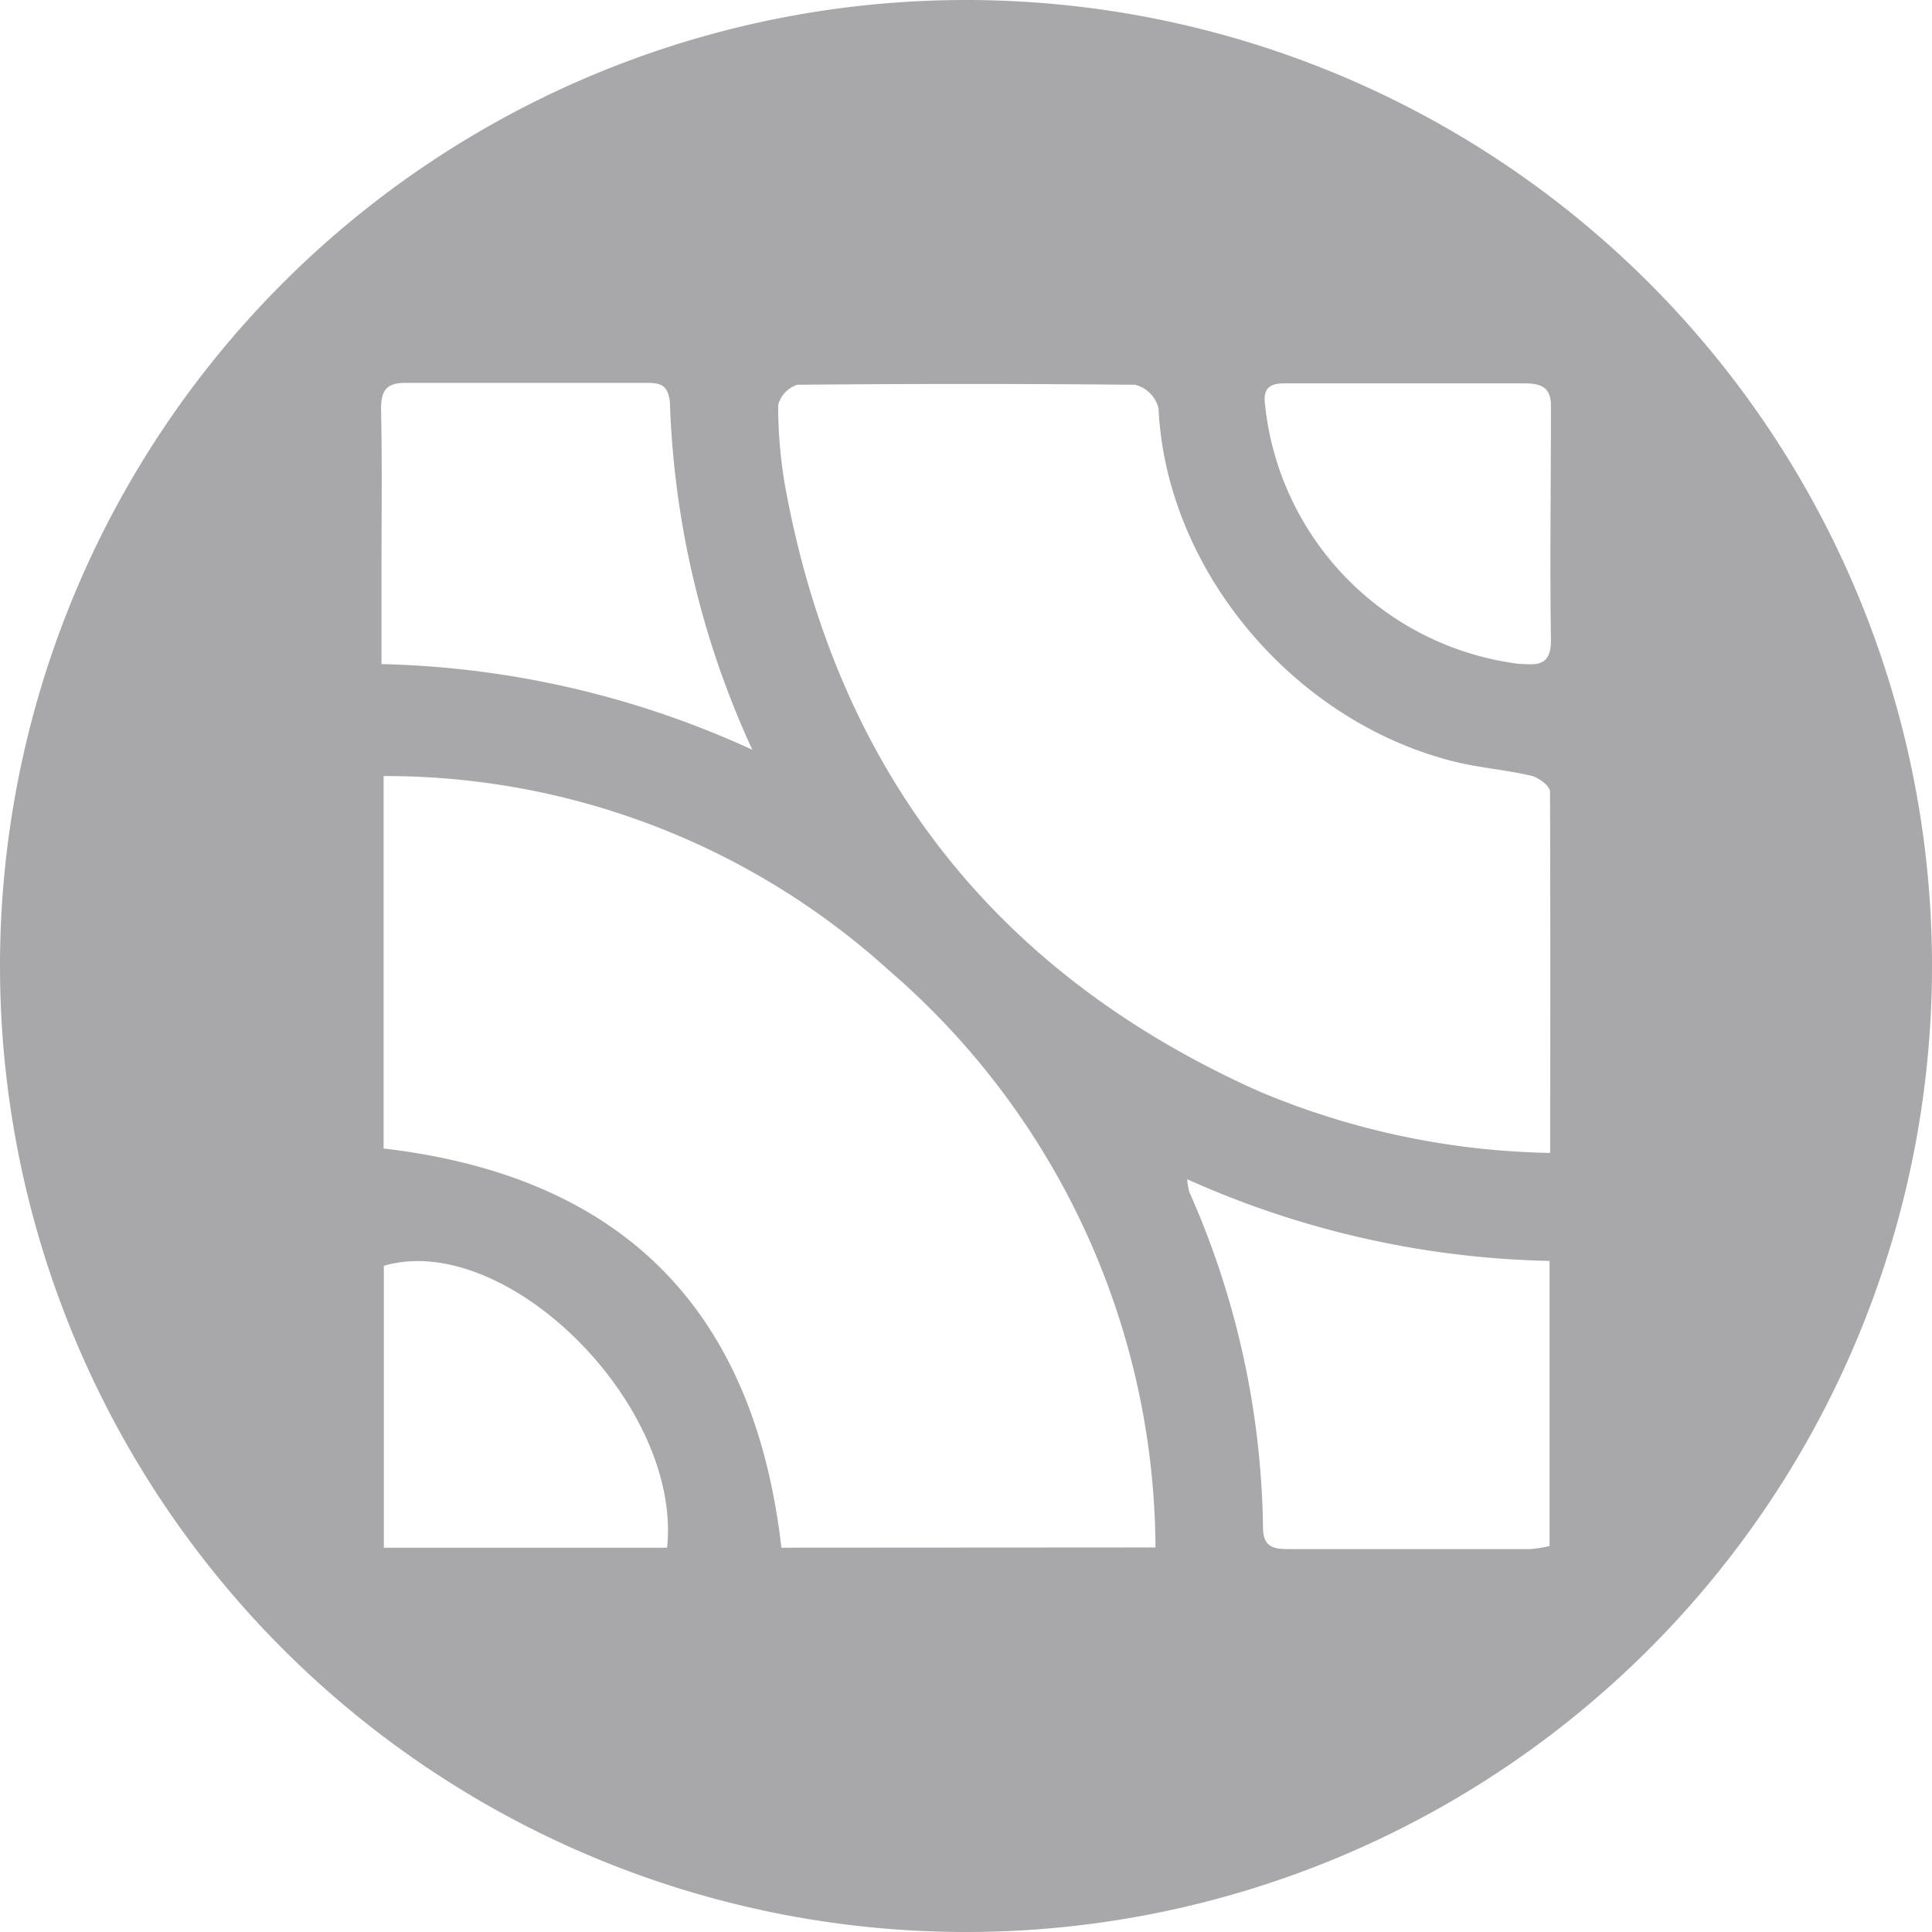 <svg xmlns="http://www.w3.org/2000/svg" viewBox="0 0 83 83"><defs><style>.cls-1{fill:#a8a8ab;}</style></defs><title>appnexus</title><g id="Layer_2" data-name="Layer 2"><g id="Layer_1-2" data-name="Layer 1"><path class="cls-1" d="M-1152.5-1396a41.5,41.5,0,0,0-41.5,41.5,41.5,41.5,0,0,0,41.5,41.5,41.5,41.5,0,0,0,41.5-41.5A41.5,41.5,0,0,0-1152.5-1396Zm-25.13,17.57c0-.8.24-1.13,1.06-1.12,3.42,0,6.85,0,10.27,0,.58,0,1,0,1.08.84a38.63,38.63,0,0,0,3.54,14.92,40.28,40.28,0,0,0-15.93-3.68v-4.21C-1177.61-1373.92-1177.58-1376.18-1177.63-1378.43Zm12.29,48.92h-12.17v-12.11C-1172.3-1343.15-1164.71-1335.72-1165.34-1329.51Zm4.91,0c-1.17-10.18-6.77-15.94-17.09-17.15v-16a32.19,32.19,0,0,1,21.7,8.34,32.93,32.93,0,0,1,11.46,24.8Zm33-.07a6.06,6.06,0,0,1-.82.13c-3.46,0-6.93,0-10.39,0-.69,0-1.1-.11-1.1-.93a36.63,36.63,0,0,0-3.17-14.42,3.46,3.46,0,0,1-.09-.54,39.92,39.92,0,0,0,15.57,3.51Zm0-16.89a33.68,33.68,0,0,1-12.47-2.64c-11.35-5.07-18.14-13.78-20.37-26a20.36,20.36,0,0,1-.3-3.48,1.24,1.24,0,0,1,.82-.88q7.26-.07,14.52,0a1.4,1.4,0,0,1,1,1c.32,6.94,5.78,13.46,12.71,15.19,1.09.27,2.22.35,3.31.61.31.07.8.44.8.68C-1127.39-1356.9-1127.4-1351.78-1127.4-1346.49Zm-1.23-21a12.54,12.54,0,0,1-11-11.21c-.08-.7.29-.86.89-.85h5.26c1.67,0,3.34,0,5,0,.74,0,1.15.18,1.14,1,0,3.34-.05,6.68,0,10C-1127.36-1367.47-1127.86-1367.41-1128.63-1367.48Z" transform="translate(1194 1396)"/></g></g></svg>